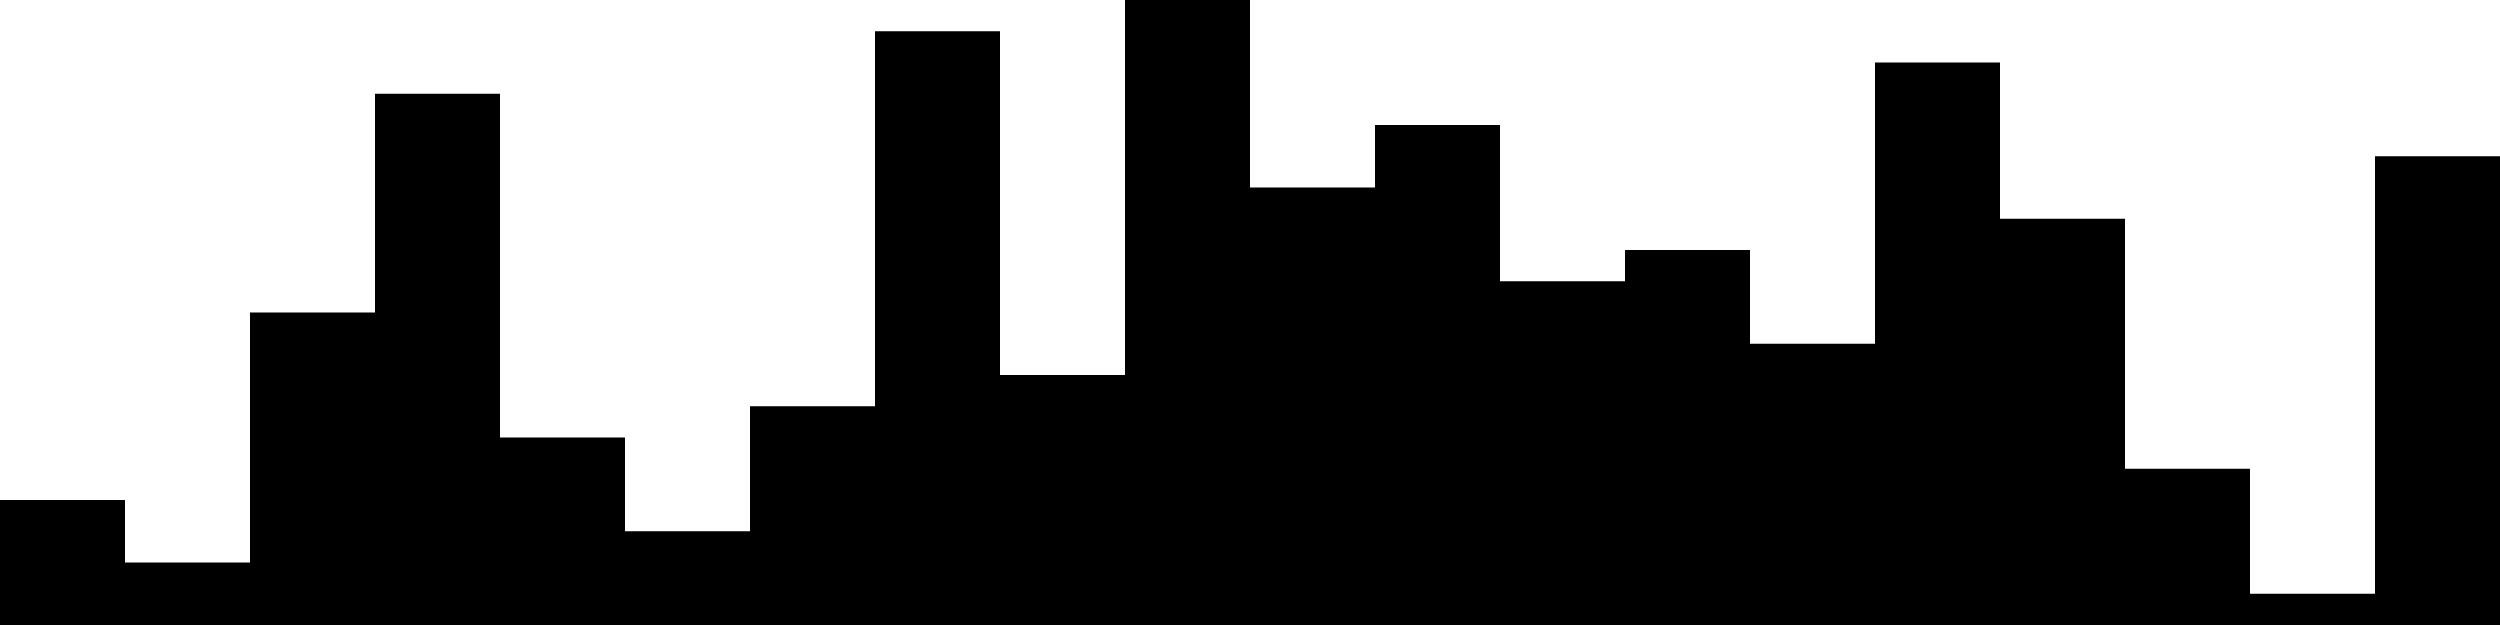 
<svg xmlns="http://www.w3.org/2000/svg" width="800" height="200">
<style>
rect {
    fill: black;
}
@media (prefers-color-scheme: dark) {
    rect {
        fill: white;
    }
}
</style>
<rect width="40" height="40" x="0" y="160" />
<rect width="40" height="20" x="40" y="180" />
<rect width="40" height="100" x="80" y="100" />
<rect width="40" height="170" x="120" y="30" />
<rect width="40" height="60" x="160" y="140" />
<rect width="40" height="30" x="200" y="170" />
<rect width="40" height="70" x="240" y="130" />
<rect width="40" height="190" x="280" y="10" />
<rect width="40" height="80" x="320" y="120" />
<rect width="40" height="200" x="360" y="0" />
<rect width="40" height="140" x="400" y="60" />
<rect width="40" height="160" x="440" y="40" />
<rect width="40" height="110" x="480" y="90" />
<rect width="40" height="120" x="520" y="80" />
<rect width="40" height="90" x="560" y="110" />
<rect width="40" height="180" x="600" y="20" />
<rect width="40" height="130" x="640" y="70" />
<rect width="40" height="50" x="680" y="150" />
<rect width="40" height="10" x="720" y="190" />
<rect width="40" height="150" x="760" y="50" />
</svg>

